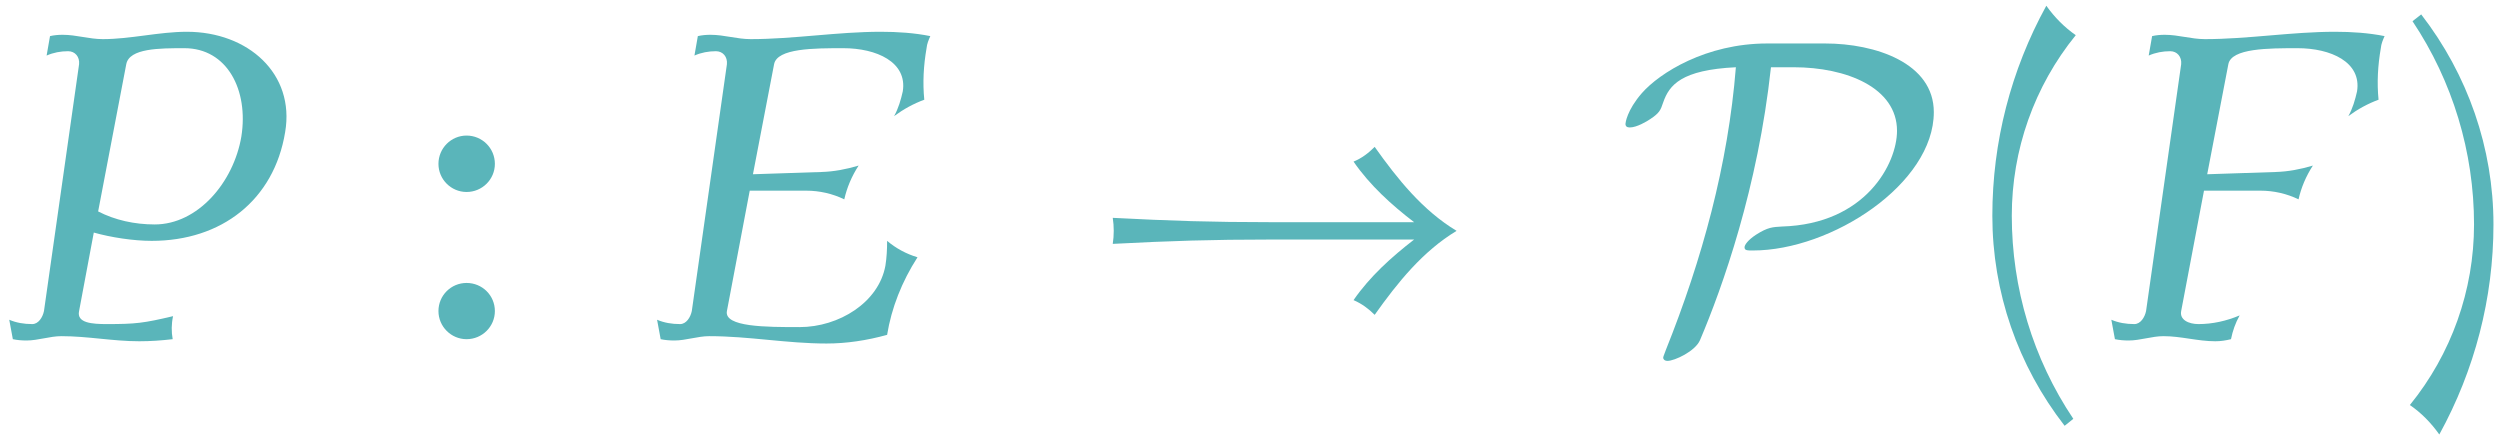 <?xml version="1.0" encoding="UTF-8"?>
<svg xmlns="http://www.w3.org/2000/svg" xmlns:xlink="http://www.w3.org/1999/xlink" width="207" height="36.36" viewBox="0 0 207 36.36"><!--latexit:AACk/XjavT1bkBxXdT3CGCGwV7Z5GPNaIdmWbFmMHsaSHAfve9fa2Z2d2ZeklZZ5
9Mz2bk/PaKZnV6v1pAaKPBB8mBBwAokL75AUhBQhFEkFCJXKi6KohIdliMmjAuEj
ToV8EFIVKg+S++zumbnnnjsjgra0293nnnNv33vuueeec+7pbMV1an48/nxsz0tu
eemtL9u3fGjTrtacsnf+UKaaW3PI3fwhv1xZPlTOrts5v3anFfuFj67uH5hJn7O3
7fyQKPSNvS+fr5bLfjP2u/sPvOKV9953/+EjDzx49KFjb3340Z95fPSJc3OpCxcv
Z+zCeqni1xcOeXXXvXHb7QP77zm0NJM+tmFv1y6Qv6KSxUM5N1OrfeKOO+961atf
89q7X9fc03xJ85bmS5u3Nl/W3Nt8eXPfJ17/hje+6c2DB95ysPmK5iubtzcHmnc0
72m+vvnG5puag8vZTM12Hc9eyJXdcnW+VM7bC77ju/ZypWpnSlnXvlTKFD2n4OQy
Pnnd+XzGt8lrZTO5jWK1XPfyIxTxQq1cr+bsefuqf/Dxt6w8+Cvffnz7Rvz4wImT
pxZm0qmJ4ZWZNCuYrmRy9uz+++PHTj584syp4/H4204Nxo89Ej9zOn7yzJnTD9Mb
CjgRP37mpLU/1rztubc9cvrMBf6mXqZkL/NLu7YkaO6ePrs8k55lXbLfem7gsZ99
+3nSRzW/6njF5v4kITA0zIYiUfcz5JXSDNIaGqF4/ObG2MD4xORUcE/aO+STq2zd
t2vNO5uva95VviOZt1asvFW2clbdKlm25Vk+uXatjFUjPzvkb5U8cdgz22pY+0j5
OoHYVoXActYG+V0kdxetLWuN0KGlLhG8rHWVQNcJfJ2U8K1tUl6Pz5965J62o2Yd
tQZJyzZJ3RVyFz6n1CltWleZtI7TzBNYgZT1yN8QtmOlCV6e/NB2DZMnZdJOj+Ds
WJPWvJWwptn1aQI7ZT1sHbdO9kBvgjyxWZu76cWtEUJxiPyG33mHvRPt523yN0tK
Dlr32pXVget3p/9Dg1ViPbpG/pdZy2occ+7nn3oxXhQ0RZn4L88/Ga/N/Wf8fDwd
X4tvuC9mBv73dkZ7lL2Zy0bYJi3nNIfIkwr5myHtscmTHVJS1pcjf132frOkfJpd
5Vht2+y6xH572lGmFFwxhtvavqFct2Fdaysjn7nkb5a0m7Z9m5StsBb6pESV1F/T
0i0yPPqOlKuvIjzpEy44zdpLeaHCntARz/E+37z29A/TZ1P37twX343/S/yb8Wfj
347/WfzLcW/z33O/OWenPqKhLvv1EuMEj70B5+ifGj+/6/ca33g6FYzkNmkdvT5O
Zl/cOkb+PyKujpPf4RWlCfdwhfwtkN+0Dl+Mxj7rXvYzmP3+6v2/eplh07ZssdaU
WF94pJWU3yjvUayLpK5L7IlL5IDNJNFB8myFXMn7hobOkIIO7QXfejKg45C2rrEn
ekrDHZSyDLNIKEpa8kkVoeWxni+1UZM09JgzCkz5RiuKd8LpzXbRC99rRfFmGMVh
NrdyTNKr2rijaGMDoZhSUIy2ckfRSj3NipB5nrKVh7vaeERLLamkFrbmcEf7XIRe
VvThBpN37S2kpYqspbKN4RMTmj8ZasOaFsqRVlEPx7zXmv4/6+B903sN+pkA982T
N9HWtHWFyFzObyraF7toX0LozSnphbx6sWt2XRIrCkSzTGRzlFZZyGpXrD58vupn
aL1jNtUZpFcqWx0jsEVw80KLcNmVGZU1JZU1tnqHFPZpJU6F0TghaBQEX4fSiLaJ
6kaDgp4acgKVbLKmkzddk+rpSaR+qpmo3zMfqS8feRddrxWYBsE1oiivh88lt0dL
wvTGAXrhbO+mHJ2jZrXQtcphenK0DvlU0g1LwZRGlJTC1nbSjLY1pK+fqzk2n7jm
vCn0e1kbX7kuIW9b1lDg0uMI8pazGgo62XakXbOc+aXGLdefYe/L12N1fQ6hVhB8
/2hkd0M1oZ0ASmH6vhtnLa0xybnTRScK1b39PClfB2iEMGwUKQ7tPSqboBapSunp
1kjtOdbTXNZBfVYjuwKf/A97LRiTun39bm0dObJnaSh2mTvsua7nOvGy5AfHypGR
Udc3jmKOApijCGbBWu7A5HJxgzxbRnHPg7jnUdwLIO4FgaubKZPA+06iPdUvZqEL
M2wxhpvtwuUcgeENAW0dQt9Sj6njepfc5QW2yyw2WXKfQbCmI1jTHVjBjNv6x3QF
2V/T2V8WdK5G5Cld7blFgUKOMglQYpbANfaEjgSXHFlS6ip59hCzCFBLg80sKbSU
zSwwdcZZsme4NMmxuirMJkAtglSy0+cO24Py3j6K9t20sPvwloYy6VEG42uF6p1k
Kd5bQX+VX7Xz9MWkxiI2yyyXVXbHbTArwoaUV8rZENboiWaVSWgVRQnpjV6e9AHX
vIvCYqVeF3i5Xqn7TAvqpsafN8S67TMtsirkDKV7tadaKqKWCqJzOcBYOGIc9mnX
kQzTmbuxJUSv8ZaF3bMTe1RAOM/pNSh160cEBKNAZ1sFeIcQpuD9xt8svXfme3bl
YkHbQ5vkmS+05hPBDtEmfEX1Njo6vE4666gU4HraithF2IJOZ6mGQY3Vtr2MeZ0r
bK/SX90lVu4qq/mUYc33tdVL7071WXtNWX9osepsDZfQLltRemsVhKlv3zk2R1Wc
JiEYt1Ku3gCpRKEmlBxg9oUwSaUXSUzr2ABksYQ1tOt7DmiXhPTWohoZb27ll1dw
3RPCB9BZM3+utwapMdMoJuUj9dolIY1Q6rznZY3B93yv+JSQOjoNNAWsWSlhJzuK
6rBTwDhMGcnmicDj1d2bHKK3DENjkTQYjSQ4HkmDEZkmT4pKbAmRvafr+xrY+zUD
CmXBs907Uc+g7/mec0RQ6LS6rTAIjp8S+CFeCu33RaDXjxHIMVQfcJhmDmlamWD2
w/sRys8ZJYUQph/7UKPh127gQ9HtvTp3TwVyX0B3QSlgF5RCMctsp6CWGyEU6/HZ
oLdnWYRAkfWPbtWgKyd/2xHrMtMePbZr2Nbi2UGf2iwiwWHWQA/lBugNQ5h+Dkkr
bEPcd9trMW6wmW/BZ3ZslTyIwiNy+kNfmt8bX5tNbP4IseDMAhwwi3LAEoC5ZGCd
wGrV4aYB3DTS4gUAbwF9034x1bJoEcFKKS0h2IycUWLNoHaX/vBGAL0Nq21EWRuG
dwHo/wsI3pyytjm0lf3hzQPjPY+O+CwZ3VElroRgVmjIAo2NIpVE0P5VwrC1fp7J
OXULyugefJRJ0hywC5cwbCeR11Bph2OURhFKZm1aAHXqhUCn1q0b0KhISG87EEpj
XUlPQvTzIa2cD2lUFxtha6wHaGQhtM0GuppdHbhuXX/Gv/X6t7RrV8oaI5r4WJd9
Xuq5IbSBUFHpTvx5ZEVlEYM89myQcDb1xpRZBNs+7a6M7mMrBLcCrOCdJfQ7GoiK
CXbJqoNcGcL0ljqPWRtVtjpP2CEjI3n+HueF2bS2f0ZBW4KE6OcJtZBlA+2KW0xr
XbGPcu5URKRPI7C8ZUVpk3oqN1FPxaiecL+aCSI59fYc1bw8h1oKKgAnYrK6CPp3
iuh+DsJc61majVlXxRvIqxWtBQG2IWC7uSkR2avGzhrskfKgjSsKxS0ZVWDWV9tl
FLUHa+fbELCuDAWrCrzDdIRvCLJW8xL0XcJSej6cBfhwFsVcADAX0BmWE1GtfITq
Iho19DSF3ie9LC2zWFBpnygzy6fKc4XtSh1BwyclymxVof6nXimlWcks0CsShke2
qvAlRK8DqiTRPGotKXRZLiQ/FlDrRbVN+nMbeBiJJyNPcAoVgIIZJ/A2UL+h6frQ
jtHrWkRlnnoNlxB9a7MB97fXqcOptOFUDHCmAK3PMbIezoO8OG/Ai3Icssx7oy97
BVyXrqDaFIRZQteFfi0Y40FErSpmScIwy26arak5UAewjahkuyIo+JwfQmX3NrAi
SoheYkD7iaFgL7GiiYmBtM1JA21zWMTkdWNLiP69IYu8hOhHfrGLa+S4Lwq+adMC
Nt9NbX+Xf252AfEPTwarWGePlNHd8hKwS14y8LBB/jVs7hQBbaqI9qADrI8Son/X
bWDsJUSPvQbgdlhtVz+VutVgzKpk96zeU2Mr5hiwcjQQPSWUqLaBhXYjUn7DoG+q
gTVdHaMwbBSjMKzw1OtauSgkXXe0OxRV1d5rMnZcv+/pPFuipqFvabYjvr/MIuDl
ycMyWzvCSPaAm+b+x65QX62Wl6bEeTjVHsdD52NGg58xojAJyLVJdDV0WQS0Wo6U
0XqnQY/KMXJ9DNXCQs29cy5xiF6jcsF9YQjTr0UZYB2UEH2f0/UqC/S7hGFaKKSD
4jZWyLaK9VoG6LEMurfpPrfXHo8vTySuiPgVT0RHnhDRkTdblp+fGOyI9Mcp3Xxp
zOO9yeSH2scpYXq9hnt7NwHdJoTi0R5qrXjKYOfqsVNGDpPYLrCLraO6RQX0Z1fQ
nnQ1+K4RhRwYjSgh+jmdYSd61XNawvT7pqqwXap15HY4Zifm1iBHeObVO8GCgUct
DfrU0qjWUgP6Q0L02NA+2zbYZ0+JM29XwZVVQrG9cJr8pIC5lUa9wptAD2yycx+Y
xS8B7nET6Pow2oUtV4hRFHs+iA3vHPUttM0jYJtx77QX6K0qDctD8ata/KpB5E9J
eUJAJ3VCHNcQp8wgKp/XcXS1yASYvpgH9BxBhvCSbRBdlQm4sRMb50Y/sFxHcTHf
XgLwDSZQ/WoR0K4WjeyoJc06FIXrx7YO6GgSYuI3yGh8hiFUb3OpsfgzD5CH7fAG
4u3T0+osoR+jKSDGUkL0kmIalBTTBu/RCK5cpnVEdvHXEinMd811m/5PL9FywwD2
MNr6/k7CnQfwzqOt7R+TlhsBsEcMdMoMEIMcSiz8hEe/0UeFrtOKIYeNo7hTIO4U
auXpL+4s12Udkm86hu7MoudwamwXQuGhrOYteIhRgc/pmPmAHxAjWxW1cB2L31Or
tXzWHz1HaAFReg4SKZpDeVSv81cCfyS/c9npOykDYewngFqfQMeL5gubabMq8Wer
QUYW7sudQdtP/UHtlPiz3illFJQyfVBKszeB3+0xpueYxw5zbC/iAeO0vD4plboo
lfqktNFFaaNPSk4XJadPSutdlNZ7psQ5yIt46St99jjnoJBS5iYo0VZsdLVpo09K
Thclp09K612Ueu9xbnP0gp2EE/D4CpOS7XSwVXcakEvTqAzoF3ME9M64aJ0zQJ0z
qF7cuReSq1wv2oU+gq2dco5Ztik030fkQA6JYjOryyySbSvQTrcY9WG0bRPAKEyg
u2YHiEeSkN6iy0bRM8F6nhgB9kgjaEYMyA6bCKywYSzqOHlWZ/Ze0n7Ux5MEtOAk
muFkK7A9bYlMAO3efnkiC6LxgPIcU5QOtSjuMPwDbdT5Ws8zV3VG5tQ1UX8PiFEc
CuwhduQEjlmtwyxDgt7W01/EUz6wCOaZp4fnZxhEassH7W/H8hGsmhKrFuUku5I8
hPJPlXGbB8QORqH4mbG85sRY3uh8XlFzPq+IZgygkY7rYAzkOhrTXgBmUgHVSouA
FbfY6be9+vnaLyL2gwyTwldQWb7TZl3bIXoB1sNmVPOG9HJde1Ep1xfReI0EEK2R
QE+5p4Az7il055wFfIwSosfOgdg5FDvJ5lEW4C4J01FYBnp6GV157IhltnPtkbAG
wo1hLhc17+m8RWUltkMwywZeCluJXTCySfebTyrbhcnlP4aHnZmEuaPMYmTU3CFh
+l52FBZ02sf0fx7tqa0OP2/oa66xvJYOO7trEqu8yMqpLVQZ1EuiznnkIRmR4H0M
zNN1wHKI+5HngVGeN8h5WTaQvluBRu6jURN5Q5r5HmjWDGnWeqBZMaRZ6YFmSUOz
ZExlU0Nl05gKP+3mg7EvnkHsNo/jdwGPejtcf1a4Ap76vWw9iHgPEx19EWZ1hfIA
6uV3ErR0J9EecYLcKt29IWG97v8cMaryal+Pp5PkKI8F9ltz7CTb620LPSJ6p/OD
lUWGLrUvLITqtYBwfThqPYnGf5dYeZ7LPor7aAfsyT5y+EwLDY7/1c2pJDCfkuj6
PaqcAXg2yCWQW5dQv9u0xvMG27x0lraqUWwpjN3fOf4r7KceyaIX3q9EIMGO5h1/
sXwcPc+bZdFCqvZISK95l5wgNjW8Dtr0/q9dTCItskUWM1UMULXz7F3RespJvwbJ
xZZhp34yrKWuOKfUyYeOyBR2wHorex5G+z3Mzum+lcHw2ewxK65jXVPEbHTD8TNO
66zn/chqGF3poyUGDdbDFBA/m0KjZ0eUESzRldQ2iM7ywcisjoxXdsW/lX0b5GPx
r8R/GP8ckiu8CrRMQvRraylYW8NsOBHLQHKWnhCwP3ftFasDrB0yTyPPAxnN1Njb
qpUPVj15pbcRuMrc41juTyjWe9og2jsFYqcMsLMi/hOOzloxiBANM1074Ak1sxNu
6a58t9IaNGkg9Tdv+k08ZfyXh8qBqLcibXh+kJ+ydQG7n4RFZtzl0x1cDkcZQjH4
eAQ+pDV66B6Nf6WpFNh6VF8mWGkrFXm3xpXre1MfQc73jInvIKnezBO7qjAj3/eK
T6EUc2D/u+h+W8drVzttl/T9Nt+9+J3ir+c+jqyuo8BJgFF07ZgCIlymhFUxPE/1
d/XDtEWid3rJXeuK3LUu4u+ZAj0+U6geVQLnRSmYFfrstX7En1BmK/FVNDNNAug9
CdHvNaaBs/cS0rFy0t7vse8zzF7qs1rXglic6BMsnib7U8x2m+3ag/CdRNIw8qc3
/688RdCb59eN+EjbKboRH6luzKERx/LVqHpmArVODCvrm0G9yOXA8k970iRfpCt0
YGoTbI9+4M9W+7Idcgq1tiiW6DM91V6i1vhJhtCvz+/p3r2m9ZJKq71vkEset/+P
iO8GqfXxTXQmzAH74jk0v94IYEfGJW8WkLtZ1MO/CdqvQ5heYgwr58UwirekxFtC
dZ08oOvkUV3H5NtJuhZfULb4Aipx+I63zLJSuYCWN2x0Zh86zWSCndBkzEoYZcwa
1npuhg19N9LGVANtT6YUNkAKG6jONQ7oXLivbFnJBcsononuqd+t5SOZX48qv4LB
v5T5MIu4bUS+5ZBhKyUvdZFJXEdoEY+RuuiMOMO+pbljHRL5gPi+uEbuGwb5M6a6
VkfZnxMGOWE3AR9ACNPzdRLg6aRRBo0Ss8fZmkwaYQn9LniD9ZkLZl3uLIFlkqyy
78KuCbsIlFOysxQmQXzArx/C9Hw8puT/MRSvP/0pQXgoDWR6CGHYyfqiwhrrM7kf
hWInKCsglShUrx2cA7SDc+j+yO3YG5ntqCodWBV0lXTbYh1dVCvmp3FrYG76usH5
1ELX6aFQlmPnh8IvMqpaEIVidqwt8YWx6ByRkYLR5/qzoiXA1oHN+GsddbfXusrk
cwOJbJsF8u7iuYA8MBeQh/pd1JlzllC8CYBnMLxhoK0Y3gywE8PwFgALA7a6TABr
ygQ6p4aIbEt0zYlwToW2OH0+ZP7VvG0wJ3II1/eAD3xhCcMbB6LeGj17om321cuG
8FYVopaZ63vf/7XGtLcXsRqOA6vIuMHatajV3RbR8ZwGrP0Soq/d1tZuo9FWs+QH
+n6HhOnbnwDiFyVEv4IngNU7gWpUadA6GsL0Z8og/CcMsIeA2Msh1BIzBY74lMGI
p0HstAH2NKkjAYx3CGuzc1858KHkxoG5EWrfXD+w9N64Z5CvGvrqXCryzTmYp89r
efo8Gl8Vek3p12H5l12xiKwtYR+iGCcMMGptGXYOB1+Q1WsyZjbQnUhOERu0goZn
JHgmpAyT14PsDILPfDQ5ZiXTZ+12wXw2LmrPmiTjUgGz6kmYfh2aBtaf6Z6jIGRE
c1ZEEZljymjmXKcXemnAIMohmuFKxj3QnfV6AOmlLZOBb3wy+DIfLElqQO9LCHYO
pwqew6miUqwGnh8KYXoJWgfzLNQNssNCJyzGDM5XQN9xwL/iYAPzxUZnyyxgiZ01
sMRWwe8s4ZgwbtUgk6cPZvL0Uc2gCvTyRJARWK+h+qBu6hvwtgfytmcQseMBp1hC
mL71OhojhlSGAI4ZQjkmyU40QjH0NdTbwKOb1B4HCcNykHpaOp0lcGowN7bDcUq6
cyCdJbBvevHYJXoGr9j1fa/ODD7d4+iiPBBSG4vUcrgNcpTAjvxEahtnNhF1v9TR
ecPL5DT4OZTjXWDOhK0ftO6leX/jHrI6J0B+SQScQmiJO24pHWQ5wPnpzUHrPvJf
RqxXRUZ9h90PMooVVLvyWX7ONTBbvYSacL+OVncZzItZAXb+uQCG5QXiNmXoa81R
OOtnetbv2rUPfiC+xvSfqrVBNeC10+g4psCI75RBtPcw+2IBHDFeNshpPKSl0g7H
+p1GQsjSMLdDJU3eFKbaD7UUuIp1lsC8KdsEF25bZwmTfsSpQiWx7HQ+sEPGNQ9Z
47RGf2kvgWlg1MMEU+ss0UDlERRRHIXqdasCoHlLCJbFwNaMWDu8gcjXMvglEHmK
lEp4fkd3Wt3yPSfku8NiScvMIyGl+z7tulwBtPlKUO+I8K0WxfezBsnfAvvNv5s0
2Lanx9YSaBVZQ+uria+tUHvDPuRbvmvgt3zxenjkd7S2o+Qpxz1MsI5Yj1kX2ddM
aQ8cFe99Ke7F02RV2IdGwm9qIuE3I63j9zbLa2UzrcOOjjy64iww20sBsOxLGNdE
LOcFvqrRq6cONj4892vJr6E1jIsczeqvW5Qk9fg349+P/3f8O/G14MpbuQWJPS8L
v6ENflc5hPNayAik/+rij5E2j7L3LoC+5kLYK9434u+Jn4uv8++iob0xx07Vqkc3
hPHRlfdkdFG6ub4zB2J45vacNOM6rlOH13pOr2q+Oo/v2nnbMpq8kzmDtSIViSfp
1roqRnv/vGb3n0djueD9Xs1or5dgkSqQDSCPrpUlpt9QrETwJeZu6dtdCouF3QD9
0VGofk8IfTVzNvLVTNiCdQWwYF0xaD2EHcLwr5KpT5vnArt2aNlOk14dYXNcd0ok
GVjU2+efx7yhdiRGuZfTrQ0RudILVortIvkOOLzW9UcF4CwJwayYPmjHxDN3Q16o
NIqZAjBTRrkZahGLebcXJJq/oWbwhYhzgA/hXB8+hDHmO+Qjz696wU4E0UjyCs9B
70di9sJnZYOvUiWUMVMJdA73mz0l1xVLJzGTKJ+6zLPS/f0Z+f2IaBx2+H0XIQW8
o5d/S3gce4kYz7IzLZLT6N1DPXtkHgjiu0JK9C5KSXduvPOU+b4bt90+MD2TfDbR
fNWzs81XN+9enEmPlz3/+fT8wsDi0vJ5cp92rtnLM+nCuJsp1sj9TKZkH3z8sMX+
7d/ffE3ztYuJspfJlZ972yMrlwSF3ZWz5Hb1HSsz6VEn5zukQHV7d5U+zOZW9985
kx7y/aqTrft2Pk0uvOJu/qzy+cHHh3ldzxUH1pylmfQx3yEtGPrSqdVP/f69X2i+
gZDccEm1oxnf3t04eyN+fMA7eWr8+CD5sZq33RgbGL8yOdV8c/N1zbtWkmfHVvzy
Si55ePwIQdzcWt1/10w6UfczWdcOW9raXD1r7bXusO6xDpGNwgnrEeYOnyMTiQZn
v9t6n/W09Yz1ceu3rd+xPmV92vqM9VnrD6w/tD5v/bn1JevL1lesv7S+an3des56
3vqW9YL1XeufrO9b/2b9V+zlsdtjg7EHY6dij8aGYjOxq7FrsSdj74y9L/bB2G/E
Phr7ROyTsU/HPh/7o9gXY38aez72Quy7sRdjP4j9eI+1Z8+eW3a/vvvXu9/e/dvd
v9/9h93v7r64+4PdH7Virb2tO1p3tV7dem3rTa2DrQdaD7VOtN7eGm5NtFZaqy2/
1Wi9q3W99YHWB1sfbj3b+ljrk63PtD7b+kLri60/bv1J66utG61/5r28J8b/ErZq
+9f61/8DzfmIPw==-->
<defs>
<g>
<g id="glyph-0-0">
<path d="M 24.703 -17.141 C 25.531 -21.984 21.625 -25.453 16.562 -25.453 C 14.266 -25.453 11.906 -24.844 9.609 -24.844 C 8.469 -24.844 7.422 -25.203 6.281 -25.203 C 5.922 -25.203 5.562 -25.172 5.234 -25.094 L 4.953 -23.484 C 5.516 -23.734 6.125 -23.844 6.734 -23.844 C 7.312 -23.844 7.703 -23.375 7.641 -22.766 L 4.734 -2.328 C 4.625 -1.797 4.266 -1.25 3.766 -1.25 C 3.078 -1.25 2.438 -1.359 1.859 -1.609 L 2.156 0 C 2.516 0.078 2.906 0.109 3.297 0.109 C 4.234 0.109 5.234 -0.25 6.172 -0.25 C 8.359 -0.25 10.438 0.172 12.625 0.172 C 13.562 0.172 14.453 0.109 15.391 0 C 15.281 -0.609 15.281 -1.25 15.422 -1.906 C 12.984 -1.328 12.328 -1.25 9.938 -1.25 C 8.75 -1.25 7.422 -1.328 7.641 -2.328 L 8.859 -8.828 C 10.297 -8.422 12.156 -8.141 13.656 -8.141 C 19.438 -8.141 23.781 -11.516 24.703 -17.141 Z M 21.078 -16.781 C 20.438 -12.984 17.469 -9.5 13.906 -9.5 C 12.234 -9.5 10.609 -9.859 9.219 -10.578 L 11.547 -22.766 C 11.797 -24.094 14.312 -24.094 16.359 -24.094 C 19.906 -24.094 21.688 -20.625 21.078 -16.781 Z M 21.078 -16.781 "/>
</g>
<g id="glyph-0-1">
<path d="M 23.422 -6.781 C 22.484 -7.062 21.625 -7.531 20.906 -8.141 C 20.906 -7.453 20.875 -6.781 20.766 -6.094 C 20.219 -3.047 16.922 -1 13.656 -1 C 10.906 -1 7.391 -1 7.641 -2.328 L 9.531 -12.297 L 14.203 -12.297 C 15.312 -12.297 16.391 -12.047 17.359 -11.578 C 17.578 -12.547 17.969 -13.484 18.547 -14.375 C 17.5 -14.062 16.5 -13.875 15.484 -13.844 L 9.797 -13.656 L 11.547 -22.766 C 11.797 -24.094 14.875 -24.094 17.281 -24.094 C 20.016 -24.094 22.594 -22.953 22.203 -20.516 C 22.047 -19.828 21.844 -19.109 21.484 -18.469 C 22.266 -19.047 23.094 -19.5 23.984 -19.828 C 23.844 -21.234 23.922 -22.656 24.172 -24.094 C 24.203 -24.453 24.344 -24.781 24.484 -25.094 C 23.172 -25.359 21.766 -25.453 20.375 -25.453 C 16.812 -25.453 13.156 -24.844 9.609 -24.844 C 8.469 -24.844 7.422 -25.203 6.281 -25.203 C 5.922 -25.203 5.562 -25.172 5.234 -25.094 L 4.953 -23.484 C 5.516 -23.734 6.125 -23.844 6.734 -23.844 C 7.312 -23.844 7.703 -23.375 7.641 -22.766 L 4.734 -2.328 C 4.625 -1.797 4.266 -1.25 3.766 -1.25 C 3.078 -1.25 2.438 -1.359 1.859 -1.609 L 2.156 0 C 2.516 0.078 2.906 0.109 3.297 0.109 C 4.234 0.109 5.234 -0.25 6.172 -0.25 C 9.469 -0.25 12.594 0.359 15.891 0.359 C 17.531 0.359 19.219 0.109 20.906 -0.359 C 21.266 -2.578 22.125 -4.766 23.422 -6.781 Z M 23.422 -6.781 "/>
</g>
<g id="glyph-0-2">
<path d="M 23.984 -19.828 C 23.844 -21.234 23.922 -22.656 24.172 -24.094 C 24.203 -24.453 24.344 -24.781 24.484 -25.094 C 23.172 -25.359 21.766 -25.453 20.375 -25.453 C 16.812 -25.453 13.156 -24.844 9.609 -24.844 C 8.469 -24.844 7.422 -25.203 6.281 -25.203 C 5.922 -25.203 5.562 -25.172 5.234 -25.094 L 4.953 -23.484 C 5.516 -23.734 6.125 -23.844 6.734 -23.844 C 7.312 -23.844 7.703 -23.375 7.641 -22.766 L 4.734 -2.328 C 4.625 -1.797 4.266 -1.25 3.766 -1.25 C 3.078 -1.25 2.438 -1.359 1.859 -1.609 L 2.156 0 C 2.516 0.078 2.906 0.109 3.297 0.109 C 4.234 0.109 5.234 -0.25 6.172 -0.25 C 7.641 -0.25 9 0.172 10.469 0.172 C 10.906 0.172 11.328 0.109 11.766 0 C 11.906 -0.688 12.125 -1.328 12.484 -1.969 C 11.375 -1.5 10.219 -1.25 9.078 -1.25 C 8.25 -1.25 7.5 -1.609 7.641 -2.328 L 9.531 -12.297 L 14.203 -12.297 C 15.312 -12.297 16.391 -12.047 17.359 -11.578 C 17.578 -12.547 17.969 -13.484 18.547 -14.375 C 17.5 -14.062 16.5 -13.875 15.484 -13.844 L 9.797 -13.656 L 11.547 -22.766 C 11.797 -24.094 14.875 -24.094 17.281 -24.094 C 20.016 -24.094 22.594 -22.953 22.203 -20.516 C 22.047 -19.828 21.844 -19.109 21.484 -18.469 C 22.266 -19.047 23.094 -19.5 23.984 -19.828 Z M 23.984 -19.828 "/>
</g>
<g id="glyph-1-0">
<path d="M 6.281 -14.516 C 6.281 -15.812 5.234 -16.859 3.938 -16.859 C 2.656 -16.859 1.609 -15.812 1.609 -14.516 C 1.609 -13.234 2.656 -12.188 3.938 -12.188 C 5.234 -12.188 6.281 -13.234 6.281 -14.516 Z M 6.281 -2.328 C 6.281 -3.625 5.234 -4.656 3.938 -4.656 C 2.656 -4.656 1.609 -3.625 1.609 -2.328 C 1.609 -1.047 2.656 0 3.938 0 C 5.234 0 6.281 -1.047 6.281 -2.328 Z M 6.281 -2.328 "/>
</g>
<g id="glyph-1-1">
<path d="M 10.141 -25.172 C 9.219 -25.812 8.391 -26.641 7.703 -27.609 C 4.766 -22.266 3.234 -16.312 3.234 -10.219 C 3.234 -3.906 5.344 2.188 9.219 7.172 L 9.938 6.594 C 6.594 1.609 4.844 -4.234 4.844 -10.219 C 4.844 -15.672 6.703 -20.938 10.141 -25.172 Z M 10.141 -25.172 "/>
</g>
<g id="glyph-1-2">
<path d="M 8 -9.5 C 8 -15.812 5.875 -21.906 2.016 -26.891 L 1.297 -26.328 C 4.625 -21.344 6.391 -15.484 6.391 -9.5 C 6.391 -4.047 4.516 1.219 1.078 5.453 C 2.016 6.094 2.828 6.922 3.516 7.891 C 6.453 2.547 8 -3.406 8 -9.5 Z M 8 -9.5 "/>
</g>
<g id="glyph-2-0">
<path d="M 32.594 -8.969 C 29.797 -10.656 27.719 -13.234 25.812 -15.922 C 25.312 -15.422 24.75 -14.984 24.062 -14.703 C 25.422 -12.734 27.219 -11.109 29.078 -9.688 L 17.141 -9.688 C 12.328 -9.688 8.922 -9.797 4.125 -10.047 C 4.234 -9.328 4.234 -8.609 4.125 -7.891 C 8.922 -8.141 12.328 -8.25 17.141 -8.25 L 29.078 -8.25 C 27.219 -6.812 25.422 -5.203 24.062 -3.234 C 24.75 -2.938 25.312 -2.516 25.812 -2.016 C 27.719 -4.703 29.797 -7.281 32.594 -8.969 Z M 32.594 -8.969 "/>
</g>
<g id="glyph-3-0">
<path d="M 12.484 -24.484 C 7.422 -24.484 3.578 -22.047 2.109 -20.375 C 0.859 -18.938 0.75 -17.891 0.75 -17.828 C 0.75 -17.609 0.891 -17.531 1.109 -17.531 C 1.688 -17.531 2.516 -18.031 2.797 -18.219 C 3.547 -18.719 3.656 -18.938 3.875 -19.609 C 4.375 -21.047 5.375 -22.297 9.891 -22.516 C 9.25 -14.453 7.094 -6.594 4.094 0.891 C 3.875 1.438 3.875 1.5 3.875 1.547 C 3.875 1.656 3.984 1.797 4.234 1.797 C 4.812 1.797 6.531 1 6.922 0.078 C 8.781 -4.297 11.719 -12.547 12.797 -22.516 L 14.672 -22.516 C 19.047 -22.516 23.234 -20.828 23.234 -17.25 C 23.234 -14.562 20.656 -9.531 13.703 -9.328 C 12.938 -9.281 12.547 -9.281 11.547 -8.641 C 10.906 -8.219 10.609 -7.812 10.609 -7.609 C 10.609 -7.344 10.828 -7.344 11.297 -7.344 C 17.828 -7.344 26.281 -12.875 26.281 -18.797 C 26.281 -22.875 21.438 -24.484 17.281 -24.484 Z M 12.484 -24.484 "/>
</g>
</g>
<clipPath id="clip-0">
<path clip-rule="nonzero" d="M 164 0.18 L 172 0.18 L 172 36 L 164 36 Z M 164 0.18 "/>
</clipPath>
</defs>
<g fill="rgb(35.294%, 70.981%, 72.942%)" fill-opacity="1">
<use xlink:href="#glyph-0-0" x="-1.093" y="28.084"/>
</g>
<g fill="rgb(35.294%, 70.981%, 72.942%)" fill-opacity="1">
<use xlink:href="#glyph-1-0" x="34.695" y="28.084"/>
</g>
<g fill="rgb(35.294%, 70.981%, 72.942%)" fill-opacity="1">
<use xlink:href="#glyph-0-1" x="52.547" y="28.084"/>
</g>
<g fill="rgb(35.294%, 70.981%, 72.942%)" fill-opacity="1">
<use xlink:href="#glyph-2-0" x="88.011" y="28.084"/>
</g>
<g fill="rgb(35.294%, 70.981%, 72.942%)" fill-opacity="1">
<use xlink:href="#glyph-3-0" x="133.839" y="28.084"/>
</g>
<g clip-path="url(#clip-0)">
<g fill="rgb(35.294%, 70.981%, 72.942%)" fill-opacity="1">
<use xlink:href="#glyph-1-1" x="161.732" y="28.084"/>
</g>
</g>
<g fill="rgb(35.294%, 70.981%, 72.942%)" fill-opacity="1">
<use xlink:href="#glyph-0-2" x="172.96" y="28.084"/>
</g>
<g fill="rgb(35.294%, 70.981%, 72.942%)" fill-opacity="1">
<use xlink:href="#glyph-1-2" x="198.459" y="28.084"/>
</g>
</svg>

